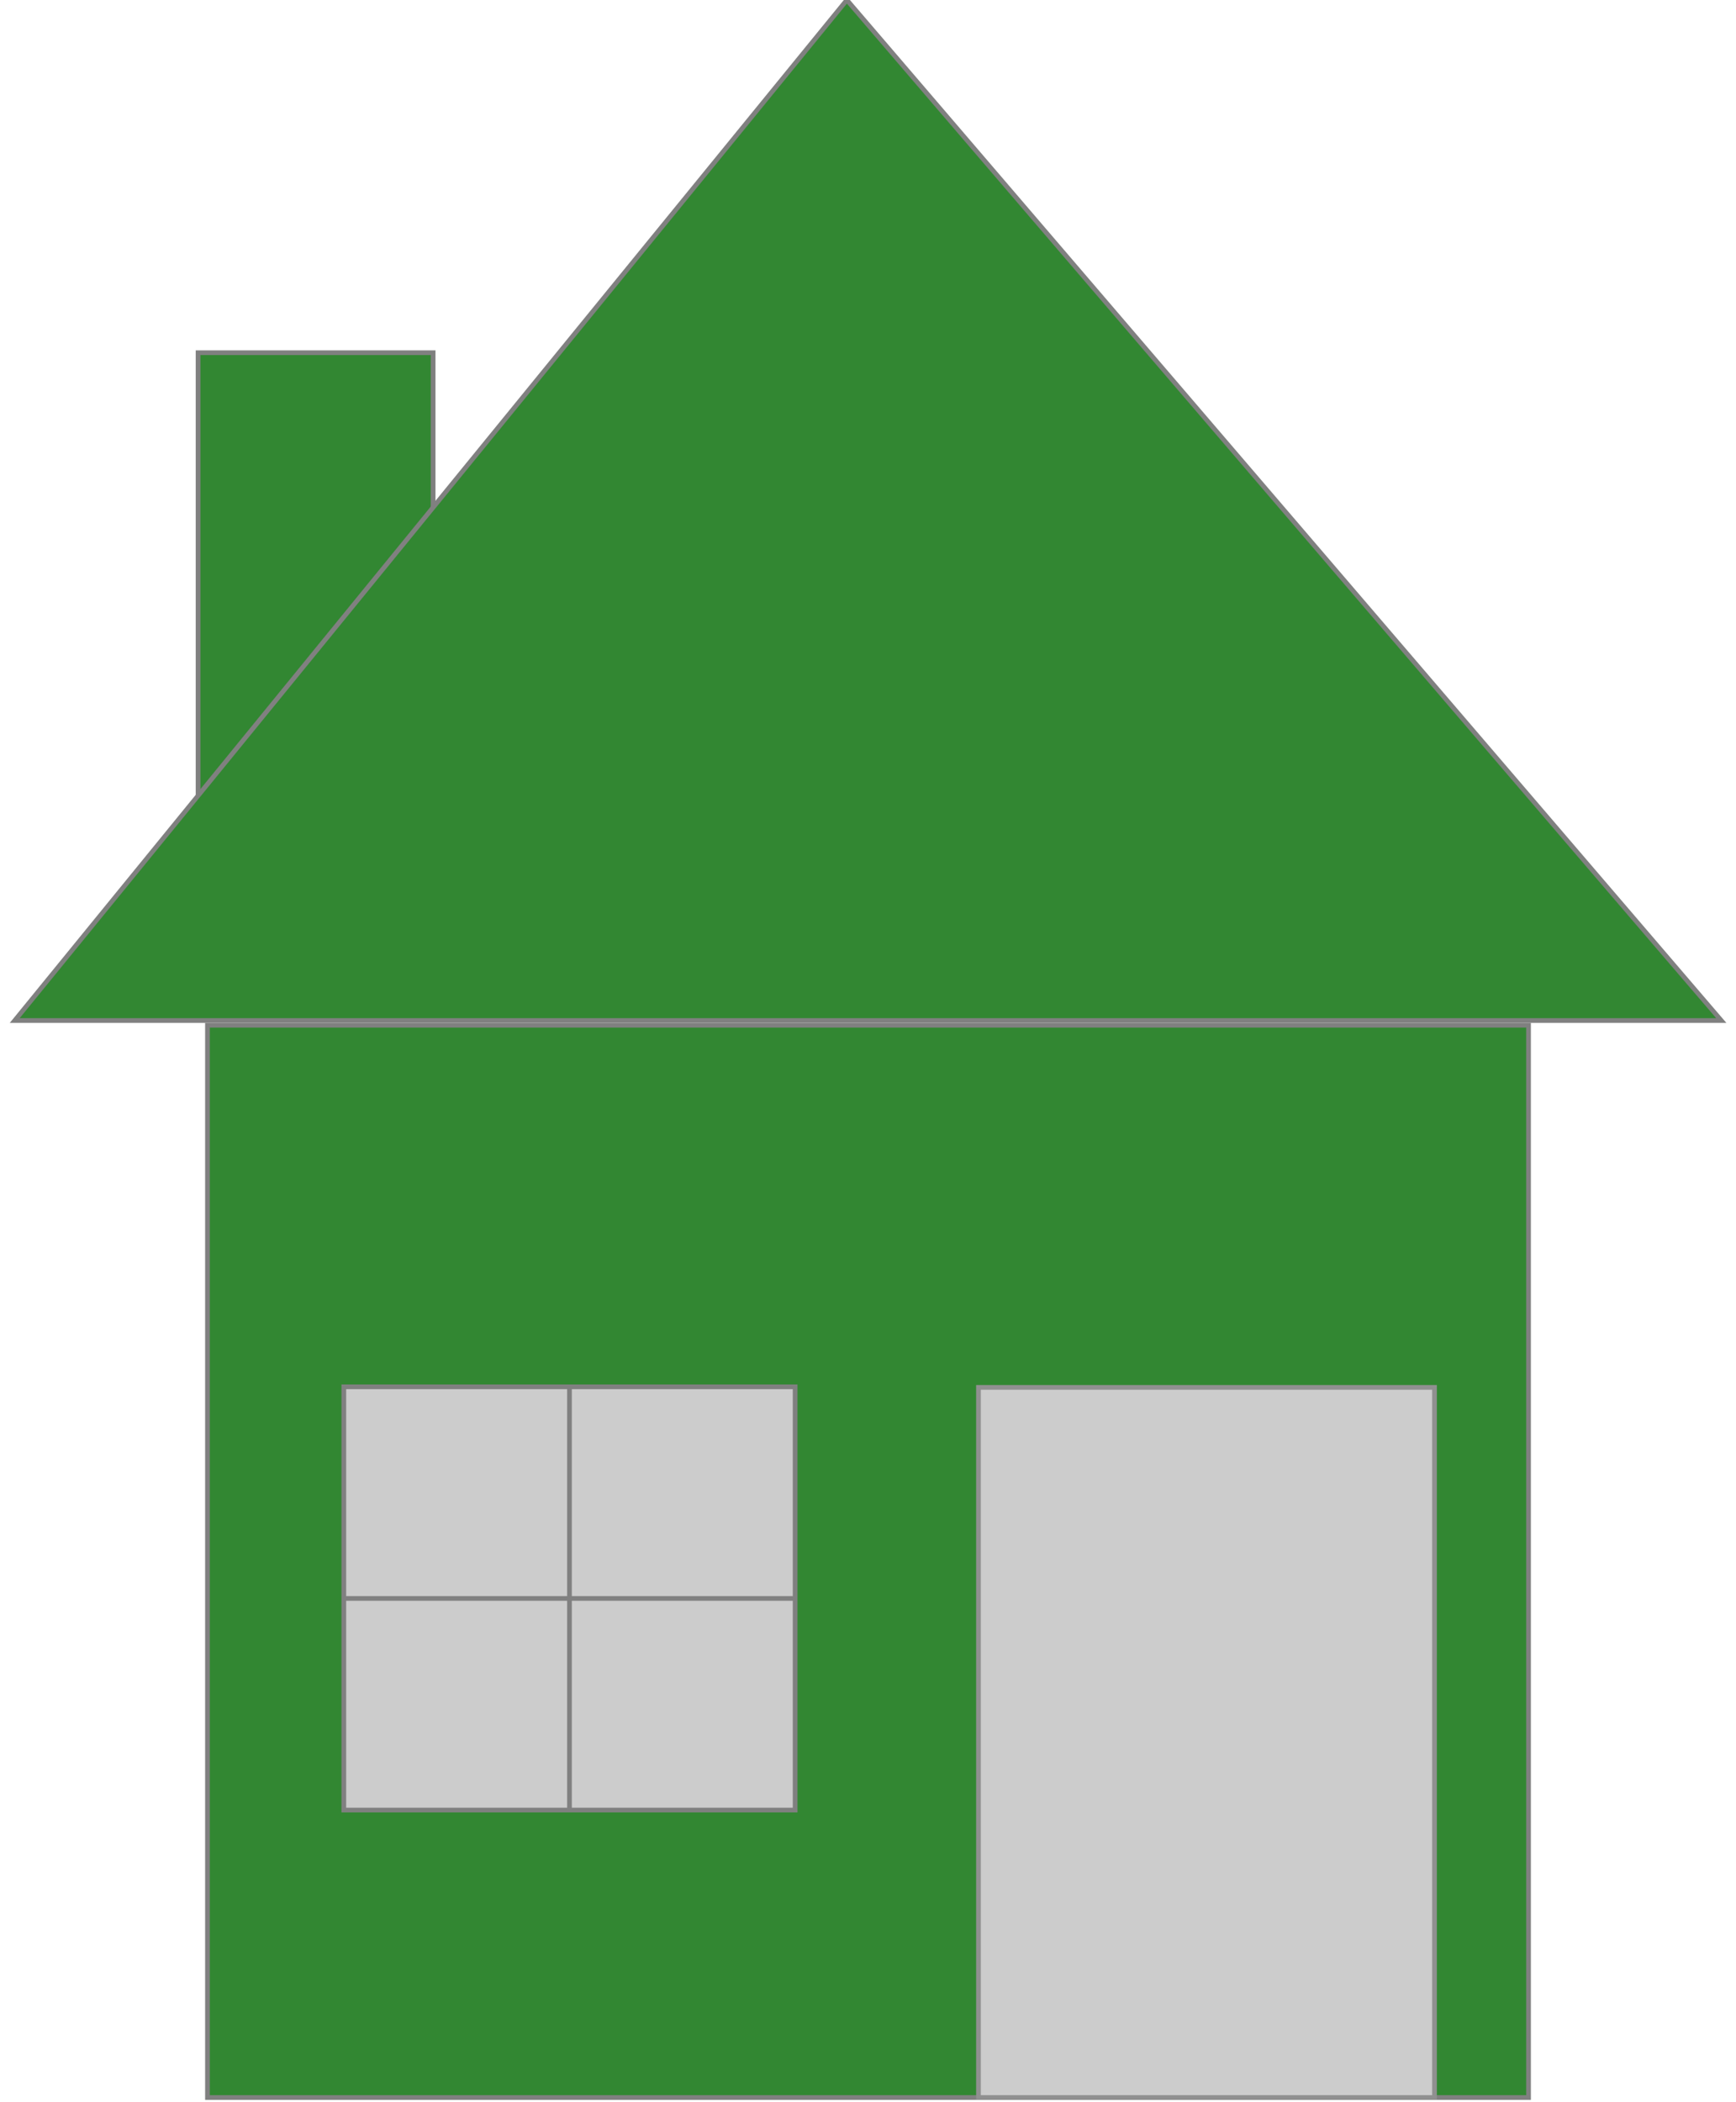 <?xml version="1.0" encoding="UTF-8" standalone="no"?>
<!-- Created with Inkscape (http://www.inkscape.org/) -->

<svg
   xmlns:dc="http://purl.org/dc/elements/1.1/"
   xmlns:cc="http://creativecommons.org/ns#"
   xmlns:rdf="http://www.w3.org/1999/02/22-rdf-syntax-ns#"
   xmlns:svg="http://www.w3.org/2000/svg"
   xmlns="http://www.w3.org/2000/svg"
   xmlns:sodipodi="http://sodipodi.sourceforge.net/DTD/sodipodi-0.dtd"
   xmlns:inkscape="http://www.inkscape.org/namespaces/inkscape"
   version="1.1"
   width="673.228"
   height="814.96"
   viewBox="278 122 363 447"
   id="svg3179"
   inkscape:version="0.48.1 r9760"
   sodipodi:docname="home.svg">
  <sodipodi:namedview
     pagecolor="#ffffff"
     bordercolor="#666666"
     borderopacity="1"
     objecttolerance="10"
     gridtolerance="10"
     guidetolerance="10"
     inkscape:pageopacity="0"
     inkscape:pageshadow="2"
     inkscape:window-width="1438"
     inkscape:window-height="869"
     id="namedview3005"
     showgrid="false"
     inkscape:zoom="0.32271522"
     inkscape:cx="336.61417"
     inkscape:cy="407.48001"
     inkscape:window-x="0"
     inkscape:window-y="0"
     inkscape:window-maximized="0"
     inkscape:current-layer="g3205" />
  <defs
     id="defs3217" />
  <g
     transform="translate(0,-3.4682525e-4)"
     id="g3181">
    <rect
       width="281"
       height="228"
       x="319"
       y="340"
       id="rect3183"
       style="fill:#328732;fill-opacity:1" />
    <rect
       width="281"
       height="228"
       x="319"
       y="340"
       id="rect3185"
       style="fill:none;stroke:#808080" />
  </g>
  <g
     transform="translate(0,-3.4682525e-4)"
     id="g3187">
    <rect
       width="97"
       height="151"
       x="483"
       y="417"
       id="rect3189"
       style="fill:#cccccc;fill-opacity:1" />
    <rect
       width="97"
       height="151"
       x="483"
       y="417"
       id="rect3191"
       style="fill:none;stroke:#909090" />
  </g>
  <g
     transform="translate(0,-3.4682525e-4)"
     id="g3193">
    <rect
       width="50"
       height="113"
       x="317"
       y="197"
       id="rect3195"
       style="fill:#328732;fill-opacity:1" />
    <rect
       width="50"
       height="113"
       x="317"
       y="197"
       id="rect3197"
       style="fill:none;stroke:#808080" />
  </g>
  <g
     transform="translate(0,-3.4682525e-4)"
     id="g3199">
    <polygon
       points="641,339 278,339 455,122 "
       id="polygon3201"
       style="fill:#328732;fill-opacity:1" />
    <polygon
       points="641,339 278,339 455,122 "
       id="polygon3203"
       style="fill:none;stroke:#808080" />
  </g>
  <g
     transform="translate(0,-3.4682525e-4)"
     id="g3205">
    <rect
       width="96"
       height="90"
       x="348"
       y="416.879"
       id="rect3207"
       style="fill:#cccccc;fill-opacity:1" />
    <rect
       width="96"
       height="90"
       x="348"
       y="416.879"
       id="rect3209"
       style="fill:none;stroke:#808080" />
  </g>
  <line
     style="fill:none;stroke:#808080;stroke-width:1"
     x1="396"
     y1="416.879"
     x2="396"
     y2="506.879"
     id="line3211" />
  <line
     style="fill:none;stroke:#808080;stroke-width:1"
     x1="348"
     y1="461.879"
     x2="444"
     y2="461.879"
     id="line3213" />
</svg>
